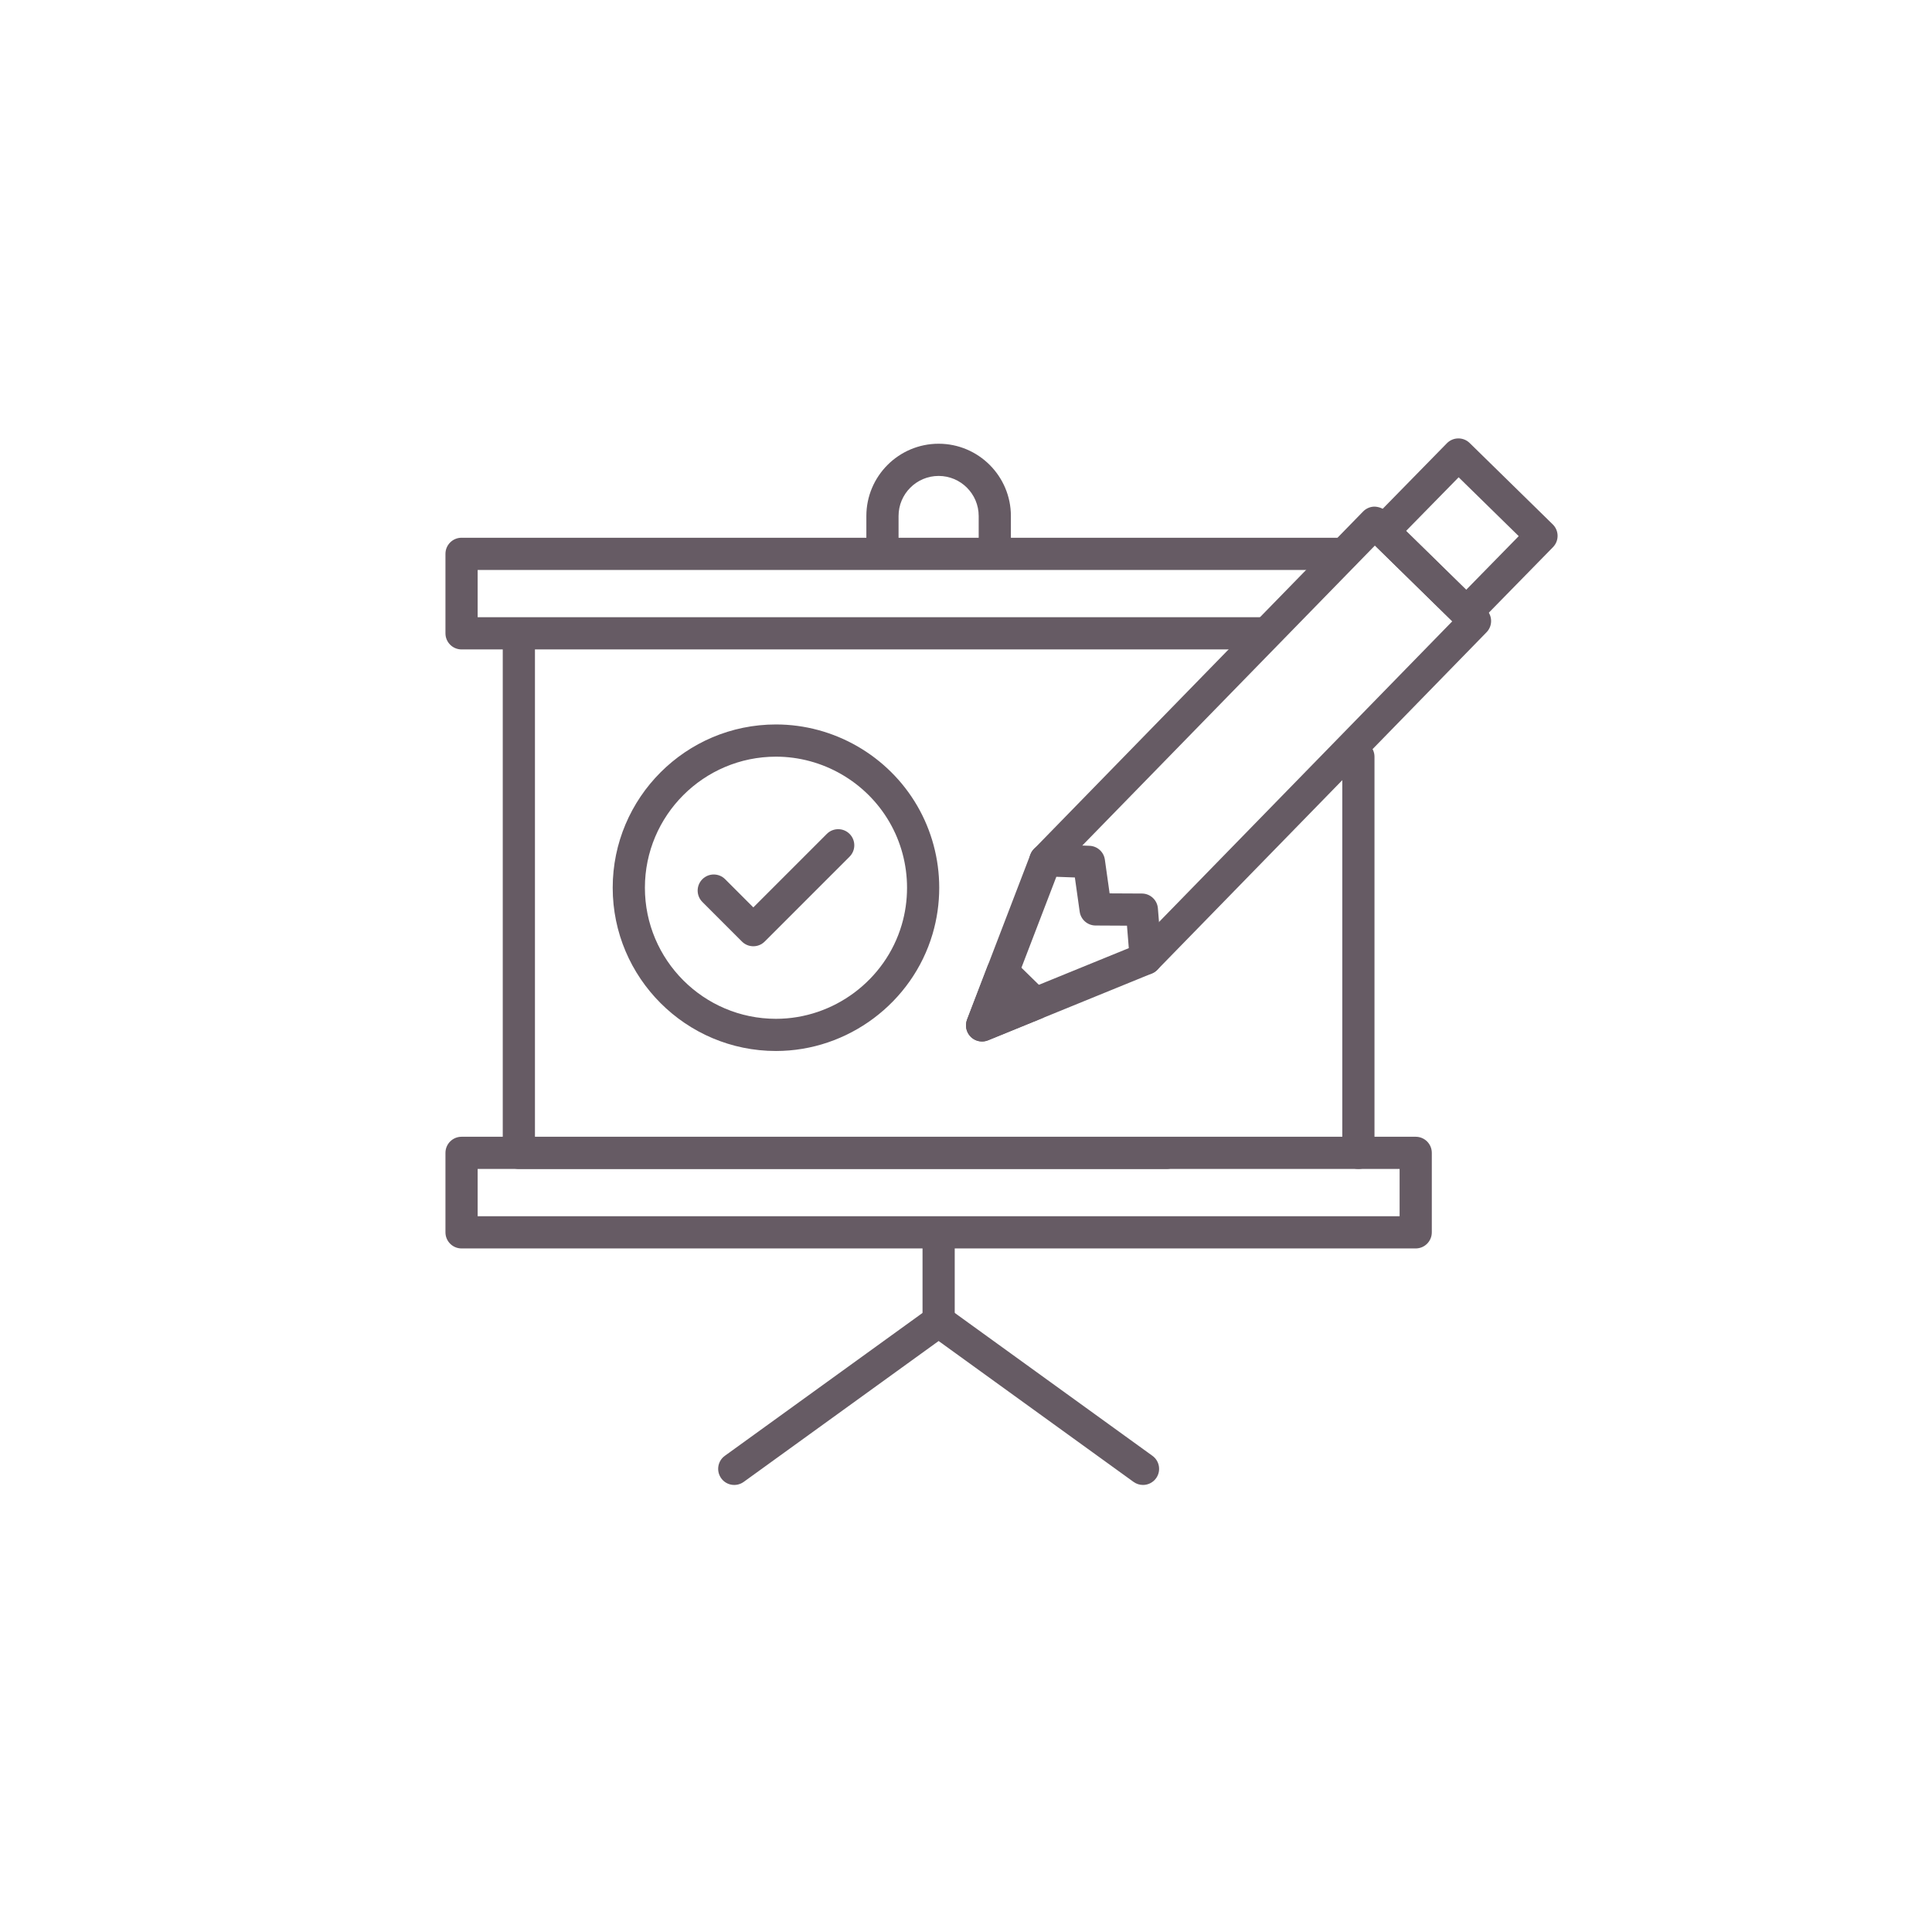 <?xml version="1.0" encoding="utf-8"?>
<!-- Generator: Adobe Illustrator 19.1.0, SVG Export Plug-In . SVG Version: 6.00 Build 0)  -->
<svg version="1.1" id="Icons" xmlns="http://www.w3.org/2000/svg" xmlns:xlink="http://www.w3.org/1999/xlink" x="0px" y="0px"
	 width="120px" height="120px" viewBox="0 0 120 120" style="enable-background:new 0 0 120 120;" xml:space="preserve">
<style type="text/css">
	.st0{fill:none;stroke:#665B64;stroke-width:2;stroke-linecap:round;stroke-linejoin:round;stroke-miterlimit:10;}
	.st1{fill:none;}
	.st2{fill:#665B64;}
	.st3{fill:none;stroke:#084E70;stroke-width:2;stroke-linecap:round;stroke-linejoin:round;stroke-miterlimit:10;}
	.st4{fill:#FFFFFF;stroke:#65AAC3;stroke-width:2;stroke-linecap:round;stroke-linejoin:round;stroke-miterlimit:10;}
	.st5{fill:none;stroke:#65AAC3;stroke-width:2;stroke-linecap:round;stroke-linejoin:round;stroke-miterlimit:10;}
	.st6{fill:#FFFFFF;stroke:#084E70;stroke-width:2;stroke-linecap:round;stroke-linejoin:round;stroke-miterlimit:10;}
	.st7{fill:none;stroke:#69BC48;stroke-width:2;stroke-linecap:round;stroke-linejoin:round;stroke-miterlimit:10;}
	.st8{fill:none;stroke:#69BC48;stroke-width:3;stroke-linecap:round;stroke-linejoin:round;stroke-miterlimit:10;}
	.st9{opacity:0.2;fill:#65AAC3;}
	.st10{opacity:0.2;}
	.st11{fill:#65AAC3;}
	.st12{fill:#FFFFFF;}
	.st13{opacity:0.2;fill:#F3B21B;}
	.st14{fill:none;stroke:#F3B21B;stroke-width:2;stroke-linecap:round;stroke-linejoin:round;stroke-miterlimit:10;}
	.st15{fill:#084E70;}
	.st16{fill:none;stroke:#084E70;stroke-width:2;stroke-linecap:round;stroke-linejoin:round;}
	.st17{fill:none;stroke:#084E70;stroke-width:2;stroke-linecap:round;stroke-linejoin:round;stroke-dasharray:3.986,3.986;}
	.st18{fill:none;stroke:#084E70;stroke-width:2;stroke-linecap:round;stroke-linejoin:round;stroke-dasharray:3.449,3.449;}
	.st19{opacity:0.1;}
	.st20{fill:#65ACC4;}
	.st21{opacity:0.5;}
	.st22{fill:#D84129;}
	.st23{fill:#68BC48;}
	.st24{opacity:0.3;}
	.st25{fill:none;stroke:#F5B419;stroke-width:2;stroke-linecap:round;stroke-linejoin:round;stroke-miterlimit:10;}
	.st26{fill:none;stroke:#FFFFFF;stroke-width:2;stroke-linecap:round;stroke-linejoin:round;stroke-miterlimit:10;}
</style>
<g>
	<g>
		<g>
			<path class="st2" d="M87.932,77.543H28.668c-0.553,0-1-0.447-1-1v-4.937c0-0.553,0.447-1,1-1h59.264c0.553,0,1,0.447,1,1v4.937
				C88.932,77.096,88.484,77.543,87.932,77.543z M29.668,75.543h57.264v-2.937H29.668V75.543z"/>
		</g>
	</g>
	<g>
		<g>
			<path class="st2" d="M61.788,35.163c-0.553,0-1-0.447-1-1v-2.114c0-1.372-1.116-2.488-2.488-2.488
				c-1.373,0-2.489,1.116-2.489,2.488v2.114c0,0.553-0.447,1-1,1s-1-0.447-1-1v-2.114c0-2.475,2.014-4.488,4.489-4.488
				c2.475,0,4.488,2.014,4.488,4.488v2.114C62.788,34.716,62.341,35.163,61.788,35.163z"/>
		</g>
	</g>
	<g>
		<g>
			<path class="st2" d="M70.992,92.233c-0.203,0-0.407-0.062-0.585-0.189L58.3,83.293l-12.108,8.751
				c-0.451,0.323-1.074,0.223-1.396-0.225c-0.323-0.448-0.223-1.073,0.225-1.396l12.694-9.174c0.35-0.252,0.822-0.252,1.172,0
				l12.693,9.174c0.447,0.323,0.548,0.948,0.225,1.396C71.608,92.09,71.303,92.233,70.992,92.233z"/>
		</g>
	</g>
	<g>
		<g>
			<path class="st2" d="M58.3,83.06c-0.553,0-1-0.447-1-1v-4.758c0-0.553,0.447-1,1-1s1,0.447,1,1v4.758
				C59.3,82.612,58.853,83.06,58.3,83.06z"/>
		</g>
	</g>
	<g>
		<g>
			<path class="st2" d="M78.501,40.337H28.668c-0.553,0-1-0.447-1-1V34.4c0-0.553,0.447-1,1-1h54.804c0.553,0,1,0.447,1,1
				s-0.447,1-1,1H29.668v2.937h48.833c0.553,0,1,0.447,1,1S79.054,40.337,78.501,40.337z"/>
		</g>
	</g>
	<g>
		<g>
			<path class="st2" d="M84.372,72.606c-0.553,0-1-0.447-1-1V47.003c0-0.553,0.447-1,1-1s1,0.447,1,1v24.604
				C85.372,72.159,84.925,72.606,84.372,72.606z"/>
		</g>
	</g>
	<g>
		<g>
			<path class="st2" d="M72.452,72.606H32.227c-0.553,0-1-0.447-1-1V39.964c0-0.553,0.447-1,1-1s1,0.447,1,1v30.643h39.226
				c0.553,0,1,0.447,1,1S73.005,72.606,72.452,72.606z"/>
		</g>
	</g>
</g>
<g>
	<g>
		<g>
			<path class="st2" d="M71.168,60.539c-0.252,0-0.504-0.095-0.698-0.284c-0.396-0.386-0.403-1.019-0.018-1.414L90.204,38.59
				l-4.805-4.707l-19.75,20.248c-0.387,0.396-1.02,0.402-1.414,0.018c-0.396-0.386-0.403-1.019-0.018-1.414l20.449-20.966
				c0.186-0.19,0.438-0.299,0.704-0.302c0.266,0.01,0.521,0.1,0.712,0.285l6.234,6.106c0.394,0.387,0.4,1.019,0.016,1.413
				L71.884,60.237C71.688,60.438,71.428,60.539,71.168,60.539z"/>
		</g>
	</g>
	<g>
		<g>
			<path class="st2" d="M91.081,39.048c-0.262,0-0.513-0.103-0.699-0.285l-5.162-5.056c-0.19-0.186-0.298-0.439-0.301-0.704
				c-0.003-0.266,0.1-0.521,0.286-0.711l4.665-4.762c0.386-0.393,1.02-0.4,1.413-0.015l5.161,5.055
				c0.396,0.387,0.401,1.02,0.016,1.414l-4.664,4.763c-0.186,0.19-0.439,0.298-0.704,0.301
				C91.088,39.048,91.085,39.048,91.081,39.048z M87.333,32.978l3.733,3.656l3.265-3.334l-3.732-3.655L87.333,32.978z"/>
		</g>
	</g>
	<g>
		<g>
			<path class="st2" d="M60.998,64.688c-0.257,0-0.509-0.099-0.699-0.285c-0.285-0.279-0.377-0.701-0.234-1.073L64,53.074
				c0.152-0.399,0.544-0.677,0.971-0.641l2.701,0.101c0.484,0.018,0.886,0.38,0.953,0.859l0.295,2.096l2.007,0.01
				c0.519,0.003,0.95,0.401,0.992,0.919l0.246,3.04c0.035,0.435-0.216,0.843-0.619,1.007l-10.17,4.148
				C61.254,64.663,61.125,64.688,60.998,64.688z M65.611,54.459l-2.852,7.43l7.353-2.999l-0.113-1.395l-1.953-0.01
				c-0.496-0.002-0.916-0.369-0.985-0.86l-0.299-2.124L65.611,54.459z"/>
		</g>
	</g>
	<g>
		<g>
			<path class="st2" d="M60.998,64.688c-0.257,0-0.509-0.099-0.699-0.285c-0.285-0.279-0.377-0.701-0.234-1.073l1.276-3.326
				c0.121-0.314,0.392-0.547,0.721-0.618c0.326-0.071,0.672,0.026,0.912,0.262l2.022,1.98c0.241,0.236,0.347,0.577,0.282,0.907
				c-0.065,0.331-0.292,0.606-0.604,0.733l-3.299,1.346C61.254,64.663,61.125,64.688,60.998,64.688z"/>
		</g>
	</g>
</g>
<g>
	<g>
		<g>
			<path class="st2" d="M48.197,65.279c-5.592,0-10.141-4.549-10.141-10.141s4.549-10.141,10.141-10.141
				c3.601,0,6.963,1.936,8.773,5.052c0.895,1.539,1.367,3.299,1.367,5.089c0,0.978-0.139,1.943-0.413,2.872
				C56.663,62.29,52.663,65.279,48.197,65.279z M48.197,46.998c-4.488,0-8.141,3.652-8.141,8.141s3.652,8.141,8.141,8.141
				c3.586,0,6.797-2.399,7.81-5.835c0.22-0.744,0.331-1.52,0.331-2.306c0-1.438-0.379-2.85-1.096-4.083
				C53.787,48.553,51.088,46.998,48.197,46.998z"/>
		</g>
	</g>
	<g>
		<g>
			<path class="st2" d="M46.79,58.774L46.79,58.774c-0.266,0-0.52-0.105-0.707-0.293l-2.457-2.458c-0.391-0.391-0.391-1.023,0-1.414
				s1.023-0.391,1.414,0l1.75,1.751l4.565-4.565c0.391-0.391,1.023-0.391,1.414,0s0.391,1.023,0,1.414l-5.272,5.272
				C47.31,58.669,47.056,58.774,46.79,58.774z"/>
		</g>
	</g>
</g>
</svg>
